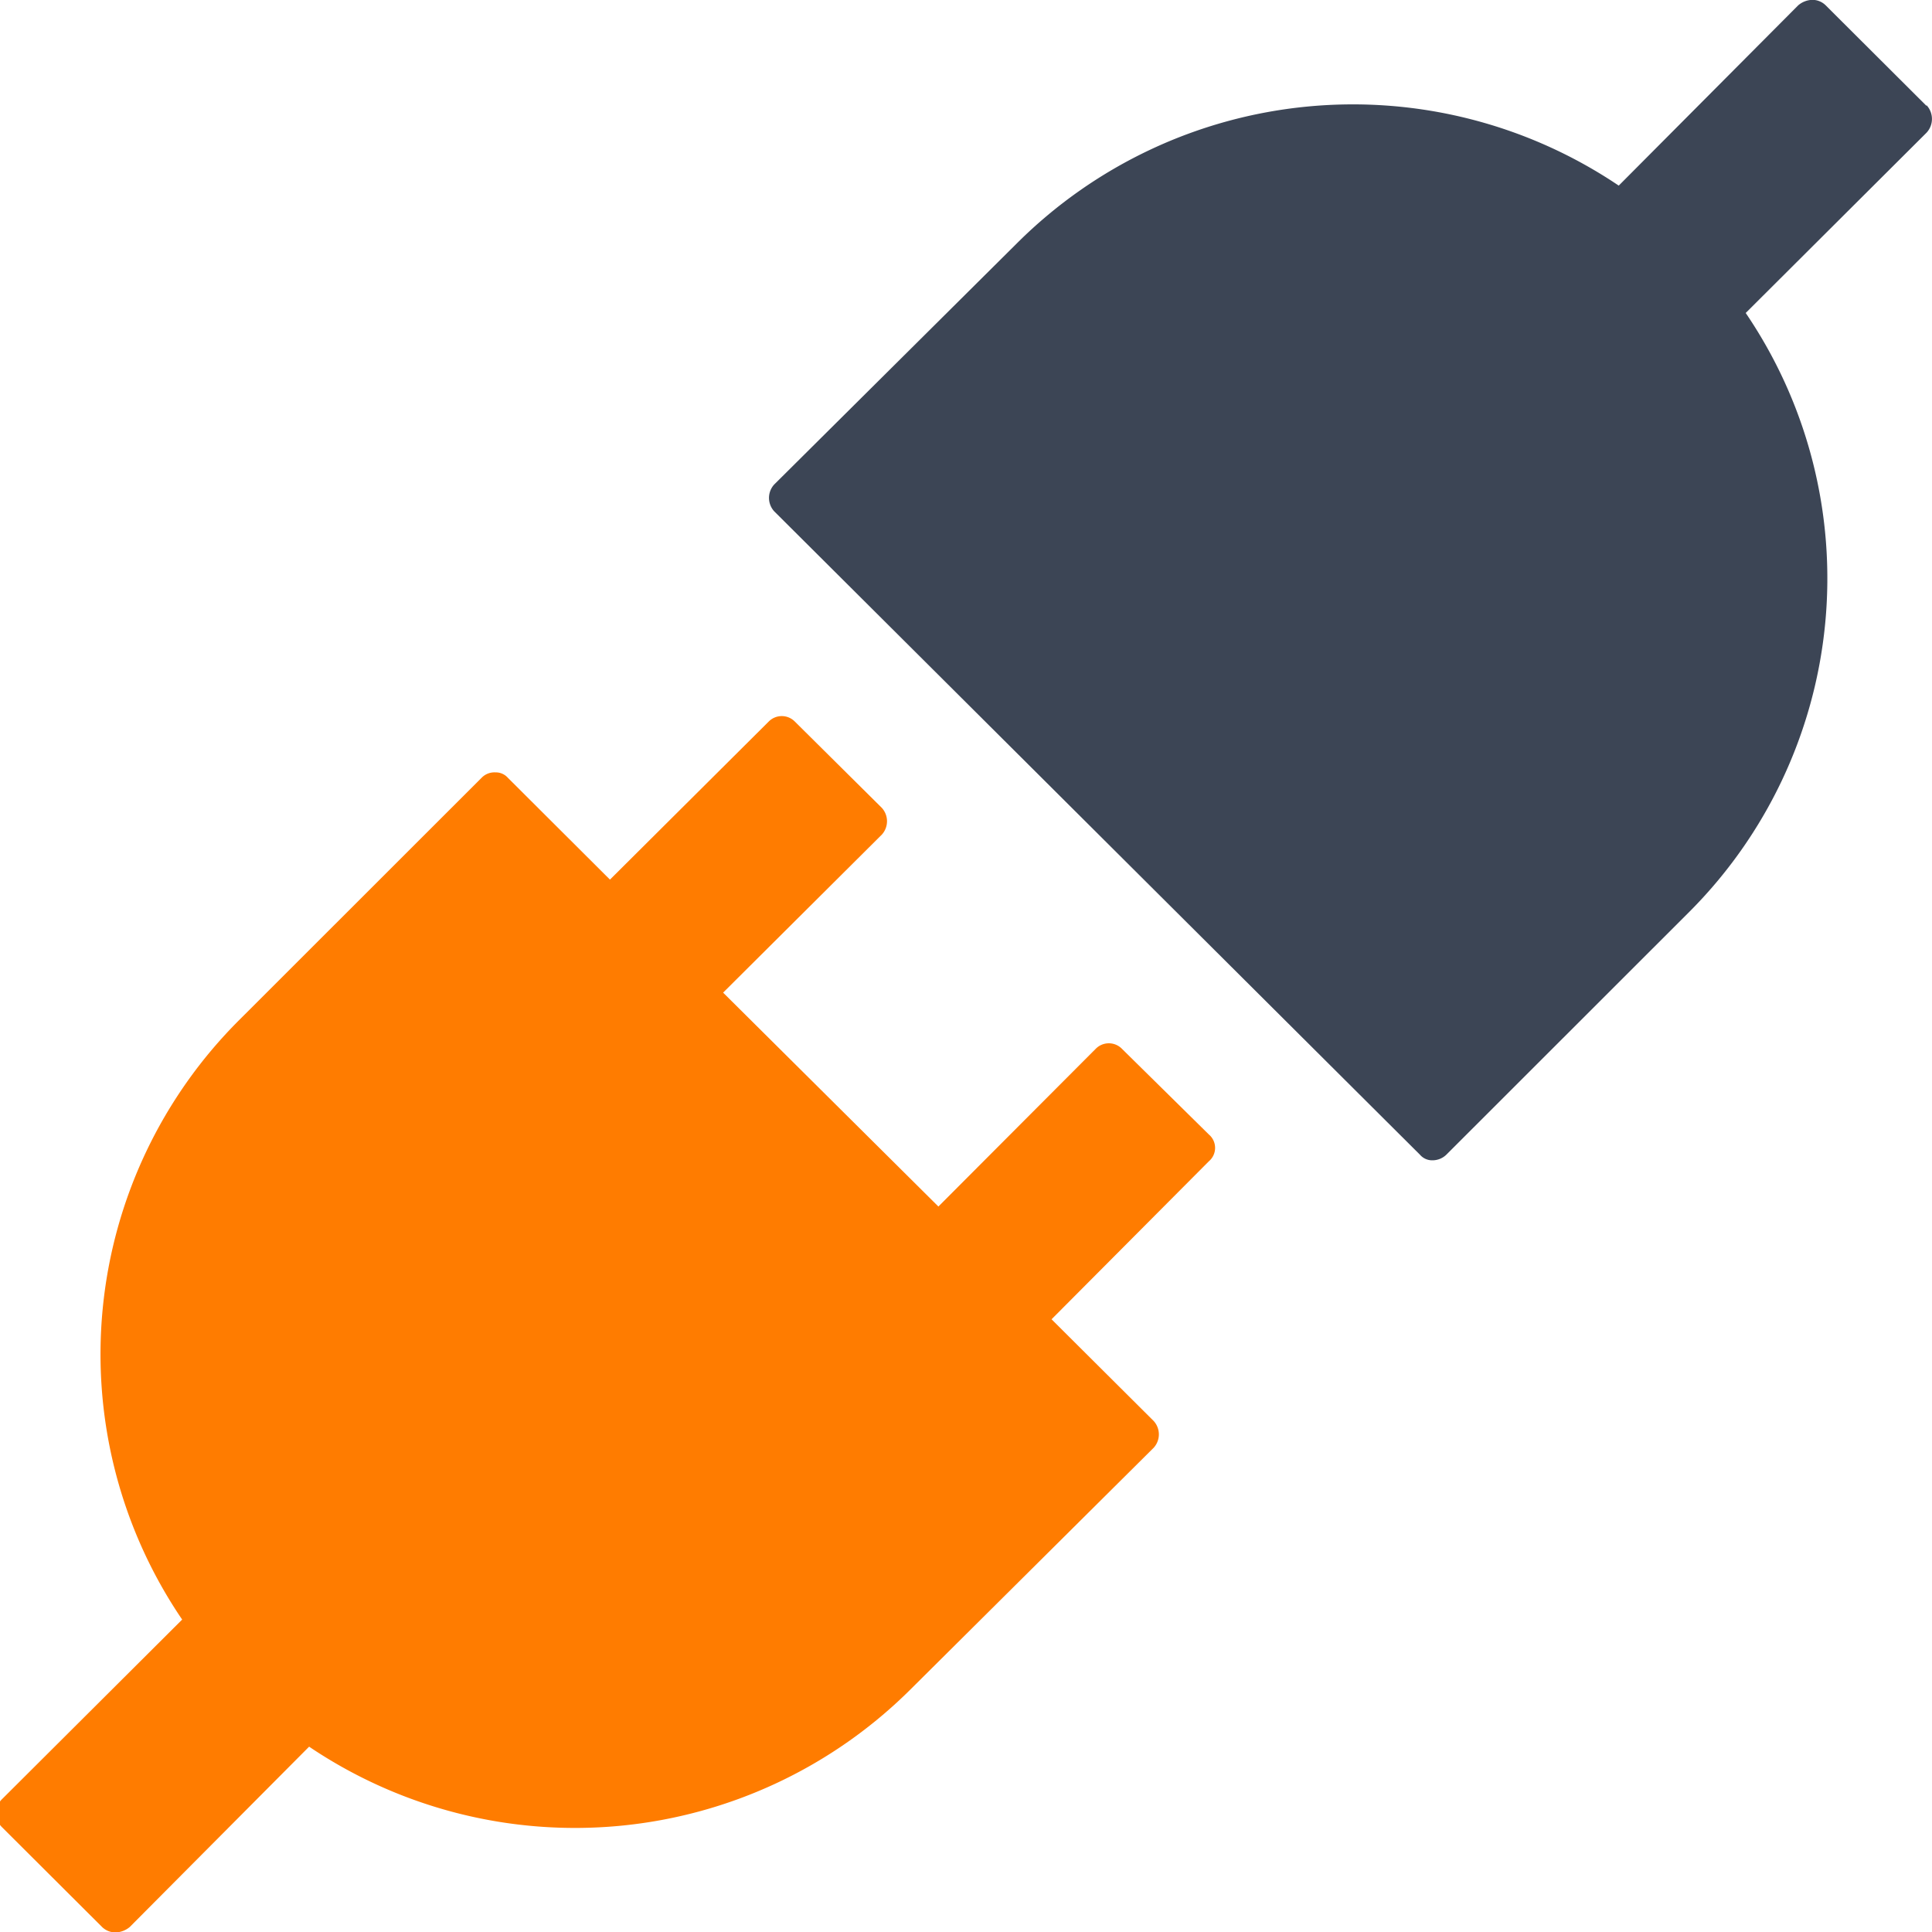 <svg id="api" xmlns="http://www.w3.org/2000/svg" width="14" height="14" viewBox="0 0 14 14">
<defs>
    <style>
      .cls-1 {
        fill: #ff7c00;
      }

      .cls-1, .cls-2 {
        fill-rule: evenodd;
      }

      .cls-2 {
        fill: #3c4555;
      }
    </style>
  </defs>
  <path id="形状_1" data-name="形状 1" class="cls-1" d="M2050.13,97.6a0.133,0.133,0,0,0-.19,0l-1.14,1.143-1.56-1.55,1.15-1.145a0.144,0.144,0,0,0,0-.194l-0.63-.625a0.133,0.133,0,0,0-.19,0l-1.15,1.145-0.74-.738a0.116,0.116,0,0,0-.09-0.039,0.129,0.129,0,0,0-.1.039l-1.75,1.749a3.42,3.42,0,0,0-.42,4.351l-1.31,1.306a0.144,0.144,0,0,0,0,.194l0.73,0.728a0.139,0.139,0,0,0,.1.039,0.169,0.169,0,0,0,.1-0.039l1.3-1.307a3.446,3.446,0,0,0,4.36-.417l1.76-1.749a0.144,0.144,0,0,0,0-.194l-0.74-.737,1.14-1.145a0.127,0.127,0,0,0,0-.194Zm0,0" transform="translate(-2042 -90)"/>
  <path id="矩形_2" data-name="矩形 2" class="cls-2" d="M2055.96,90.767l-0.73-.728a0.137,0.137,0,0,0-.1-0.04,0.165,0.165,0,0,0-.1.04l-1.3,1.306a3.447,3.447,0,0,0-4.36.417l-1.76,1.749a0.144,0.144,0,0,0,0,.194l4.68,4.663a0.116,0.116,0,0,0,.09.04,0.144,0.144,0,0,0,.1-0.04l1.75-1.749a3.42,3.42,0,0,0,.42-4.351l1.31-1.306a0.146,0.146,0,0,0,0-.2h0Z" transform="translate(-2042 -90)"/>
</svg>
